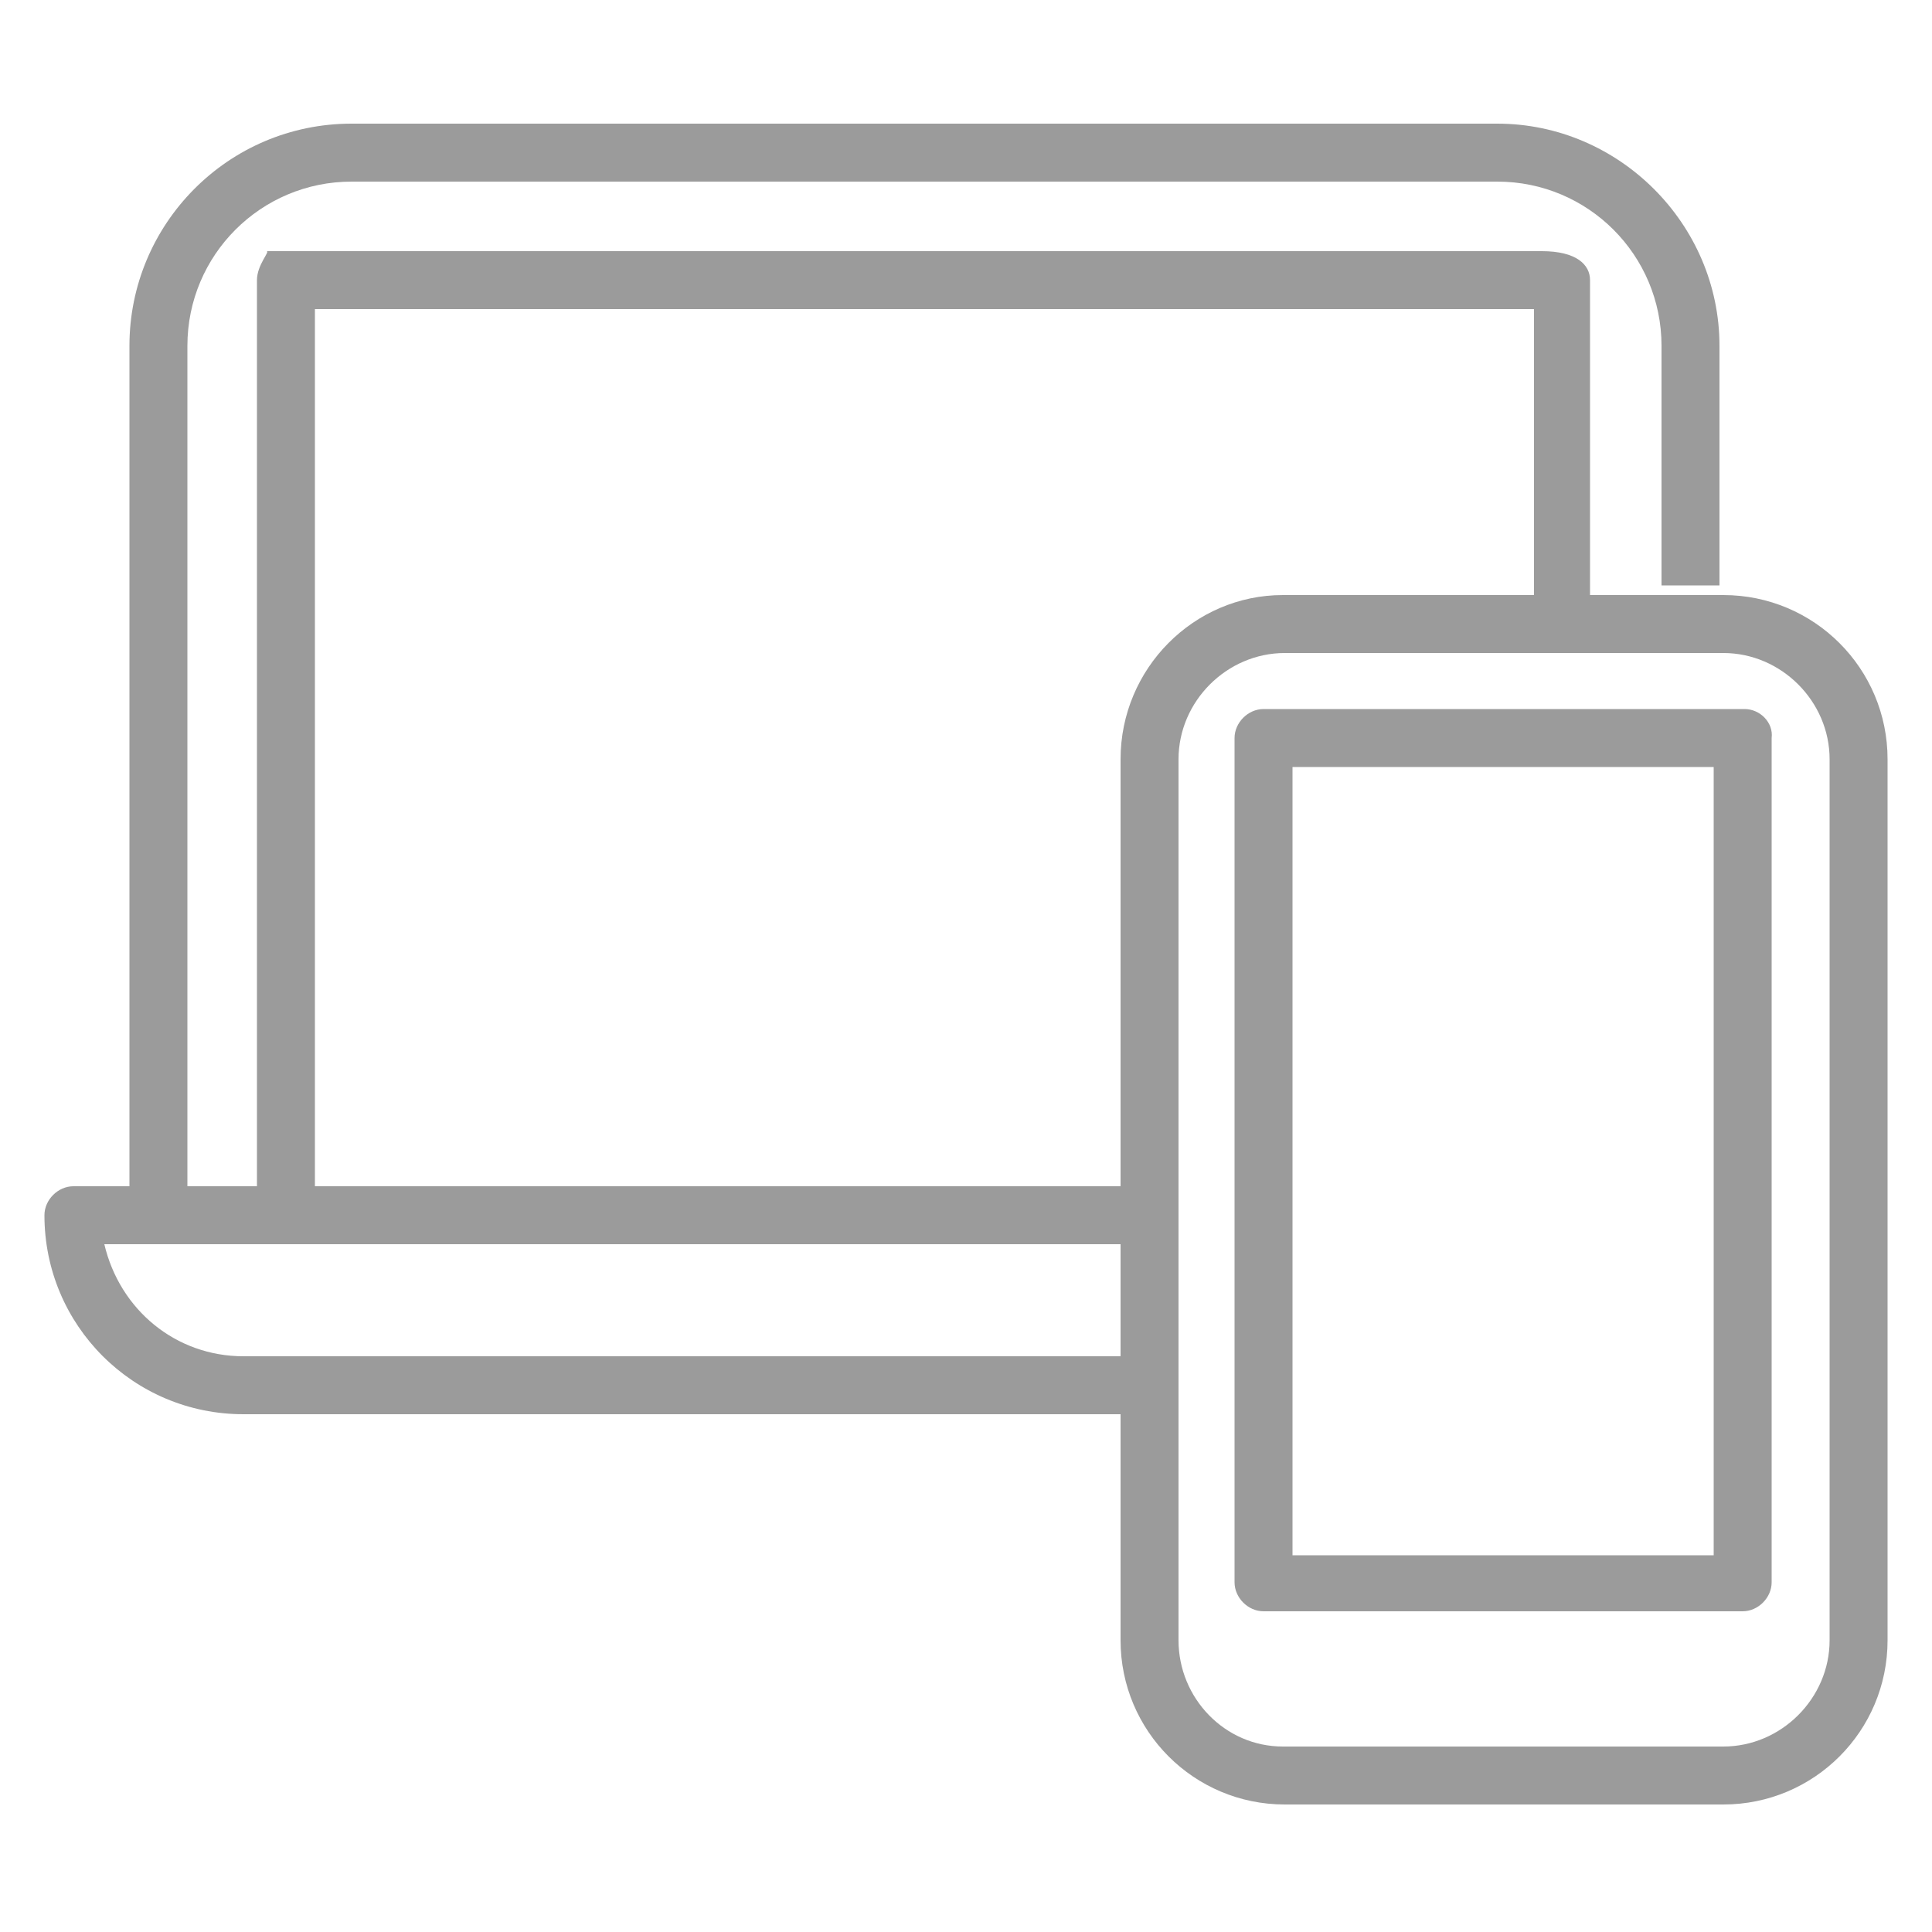 <?xml version="1.0" encoding="utf-8"?>
<!-- Generator: Adobe Illustrator 22.1.0, SVG Export Plug-In . SVG Version: 6.00 Build 0)  -->
<svg version="1.1" id="Calque_1" xmlns="http://www.w3.org/2000/svg" xmlns:xlink="http://www.w3.org/1999/xlink" x="0px" y="0px"
	 viewBox="0 0 100 100" style="enable-background:new 0 0 100 100;" xml:space="preserve" fill="#9b9b9b">
<title>123all</title>
<path d="M89.2,30.8h-6.9V14.5c0-0.8-0.7-1.5-2.5-1.5h-66c0.2,0-0.5,0.7-0.5,1.5v46.9H9.7V17.9c0-4.7,3.8-8.5,8.5-8.5h59.3
	c4.7,0,8.5,3.8,8.5,8.5v12.4h3V17.9c0-6.3-5.2-11.5-11.5-11.5H18.2c-6.4,0-11.5,5.2-11.5,11.5v43.5H3.8c-0.8,0-1.5,0.7-1.5,1.5
	c0,5.7,4.6,10.3,10.3,10.3H58v11.7c0,4.7,3.8,8.5,8.5,8.5h22.7c4.7,0,8.5-3.8,8.5-8.5V39.3C97.7,34.6,93.9,30.8,89.2,30.8z
	 M12.6,70.2c-3.5,0-6.4-2.4-7.2-5.8H58v5.8H12.6z M58,39.3v22.1H16.3V16h63.1v14.8h-13C61.8,30.8,58,34.6,58,39.3z M94.7,84.9
	c0,3-2.5,5.5-5.5,5.5H66.4c-3,0-5.4-2.5-5.4-5.5V39.3c0-3,2.5-5.5,5.5-5.5h22.7c3,0,5.5,2.5,5.5,5.5V84.9z"/>
<path d="M90.3,36.7H65.4c-0.8,0-1.5,0.7-1.5,1.5v43.7c0,0.8,0.7,1.5,1.5,1.5h24.8c0.8,0,1.5-0.7,1.5-1.5V38.2
	C91.8,37.4,91.1,36.7,90.3,36.7z M88.8,80.5H66.9V39.7h21.8v40.8H88.8z"/>
</svg>
